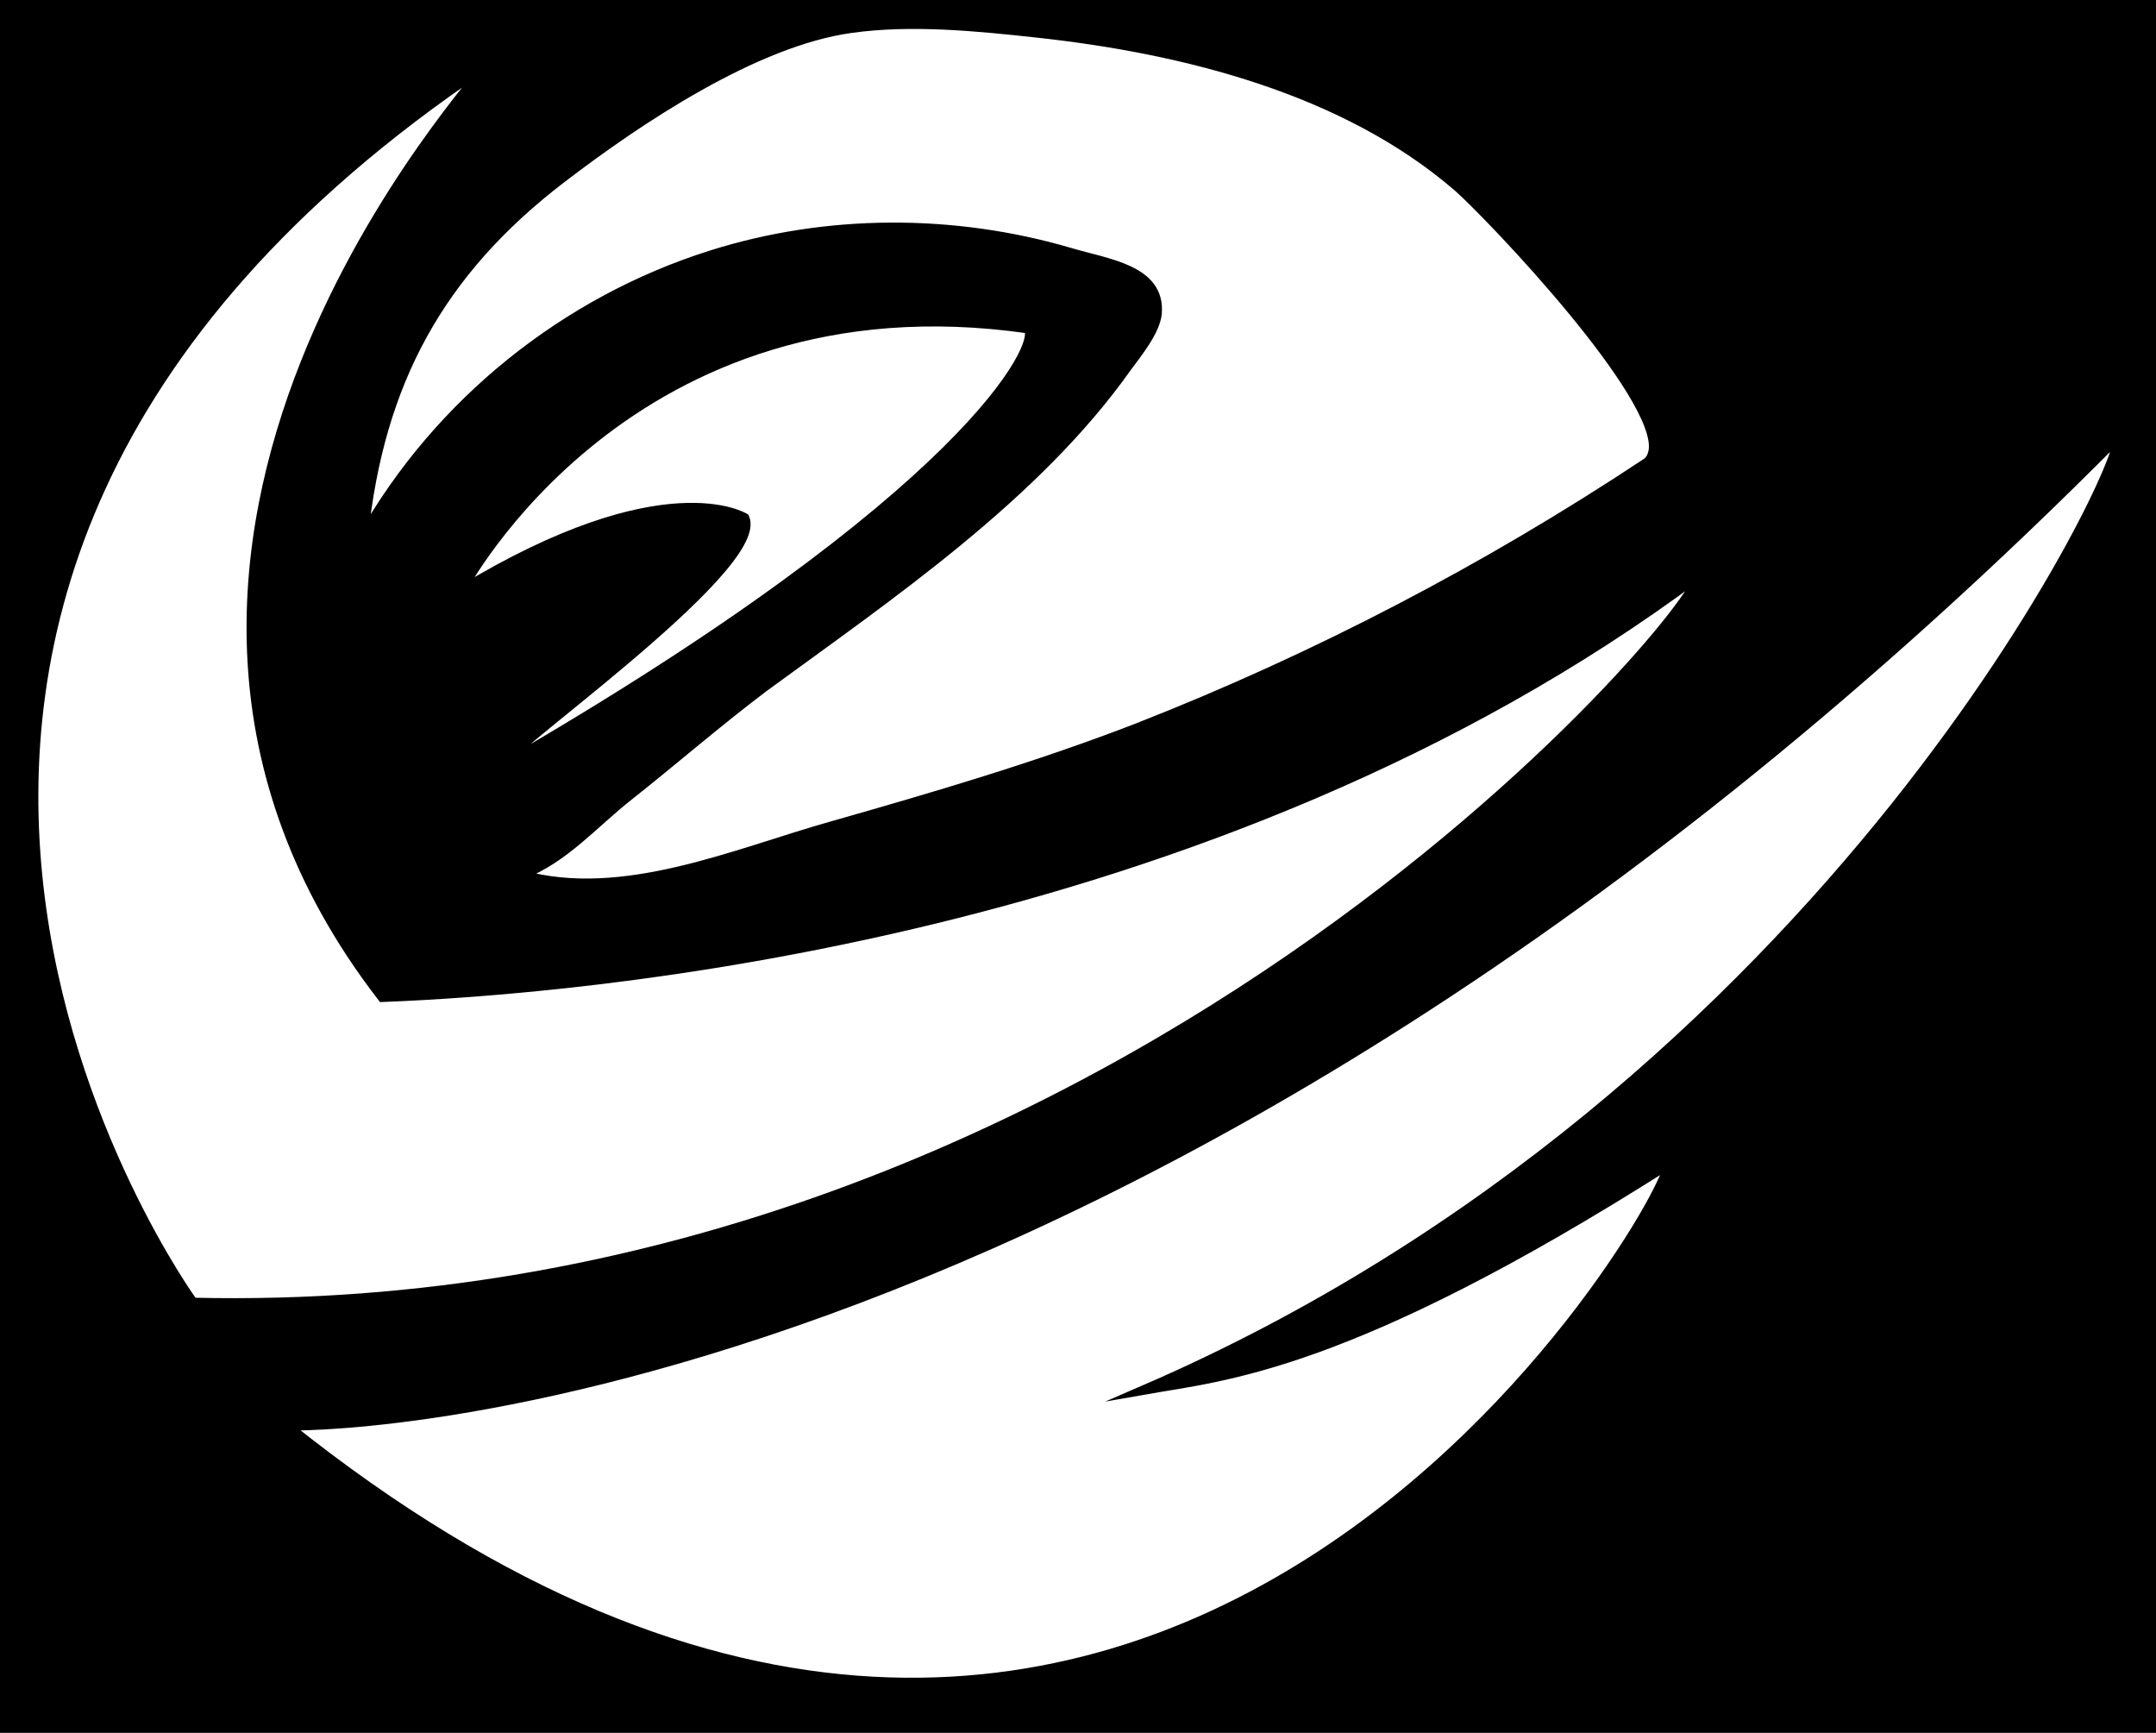 <svg xmlns="http://www.w3.org/2000/svg" viewBox="0 0 229 184"><rect x="0" y="0" width="229" height="184" fill="#808080" stroke="none"/><style>.st0{fill:#fff;stroke:#000;stroke-miterlimit:10}</style><g id="Layer_1"><path d="M.5.5h228v183H.5z"/><path d="M228 1v182H1V1h227m1-1H0v184h229V0z"/></g><g id="Layer_2"><path class="st0" d="M20.5 138.3s-54-74.1 30.9-131.2c.8 0-47.8 50.9-10.8 98.8 20.8-.8 88-6.2 139.7-44.7.7 3.1-62.6 79.4-159.8 77.1z"/><path class="st0" d="M30.5 151.4s88 2.3 194.4-104.9c1.5 1.5-30.1 69.4-103.4 101.1 8.5-1.5 21.6-2.3 55.6-23.9 1.6 1.5-54 101.8-146.6 27.7zM175.6 47.9c-.1.5-.3 1-.8 1.3-16.9 11.2-35.1 20.7-54 28.1-10.6 4.1-21.5 7.3-32.4 10.4-10.3 2.9-22.2 8.2-33 5.2 4.5-1.7 7.7-5.5 11.4-8.4 4.8-3.8 9.4-7.8 14.3-11.5 13.4-9.8 28.9-20.3 38.6-34 1.1-1.5 3-3.8 3.2-5.7.4-4.7-5.3-5.3-9.3-6.5-12.3-3.6-25.8-3.6-38.1.3C60 32 46.6 42.8 38.6 56.9c1.7-16.2 8-28 21.1-38C67.8 12.7 80.2 4.4 90.4 3c6.4-.9 13.4-.2 19.8.5 15.6 1.7 32.7 6 44.7 16.4 3.6 3.2 21.7 22.2 20.7 28z"/><path class="st0" d="M49 62.7s17.7-33.9 60.2-27.8c1.5 1.5-6.2 17.7-55.6 46.3-2.3 0 27.8-20.8 25.5-26.2 0 0-8.5-5.4-30.1 7.7z"/></g></svg>